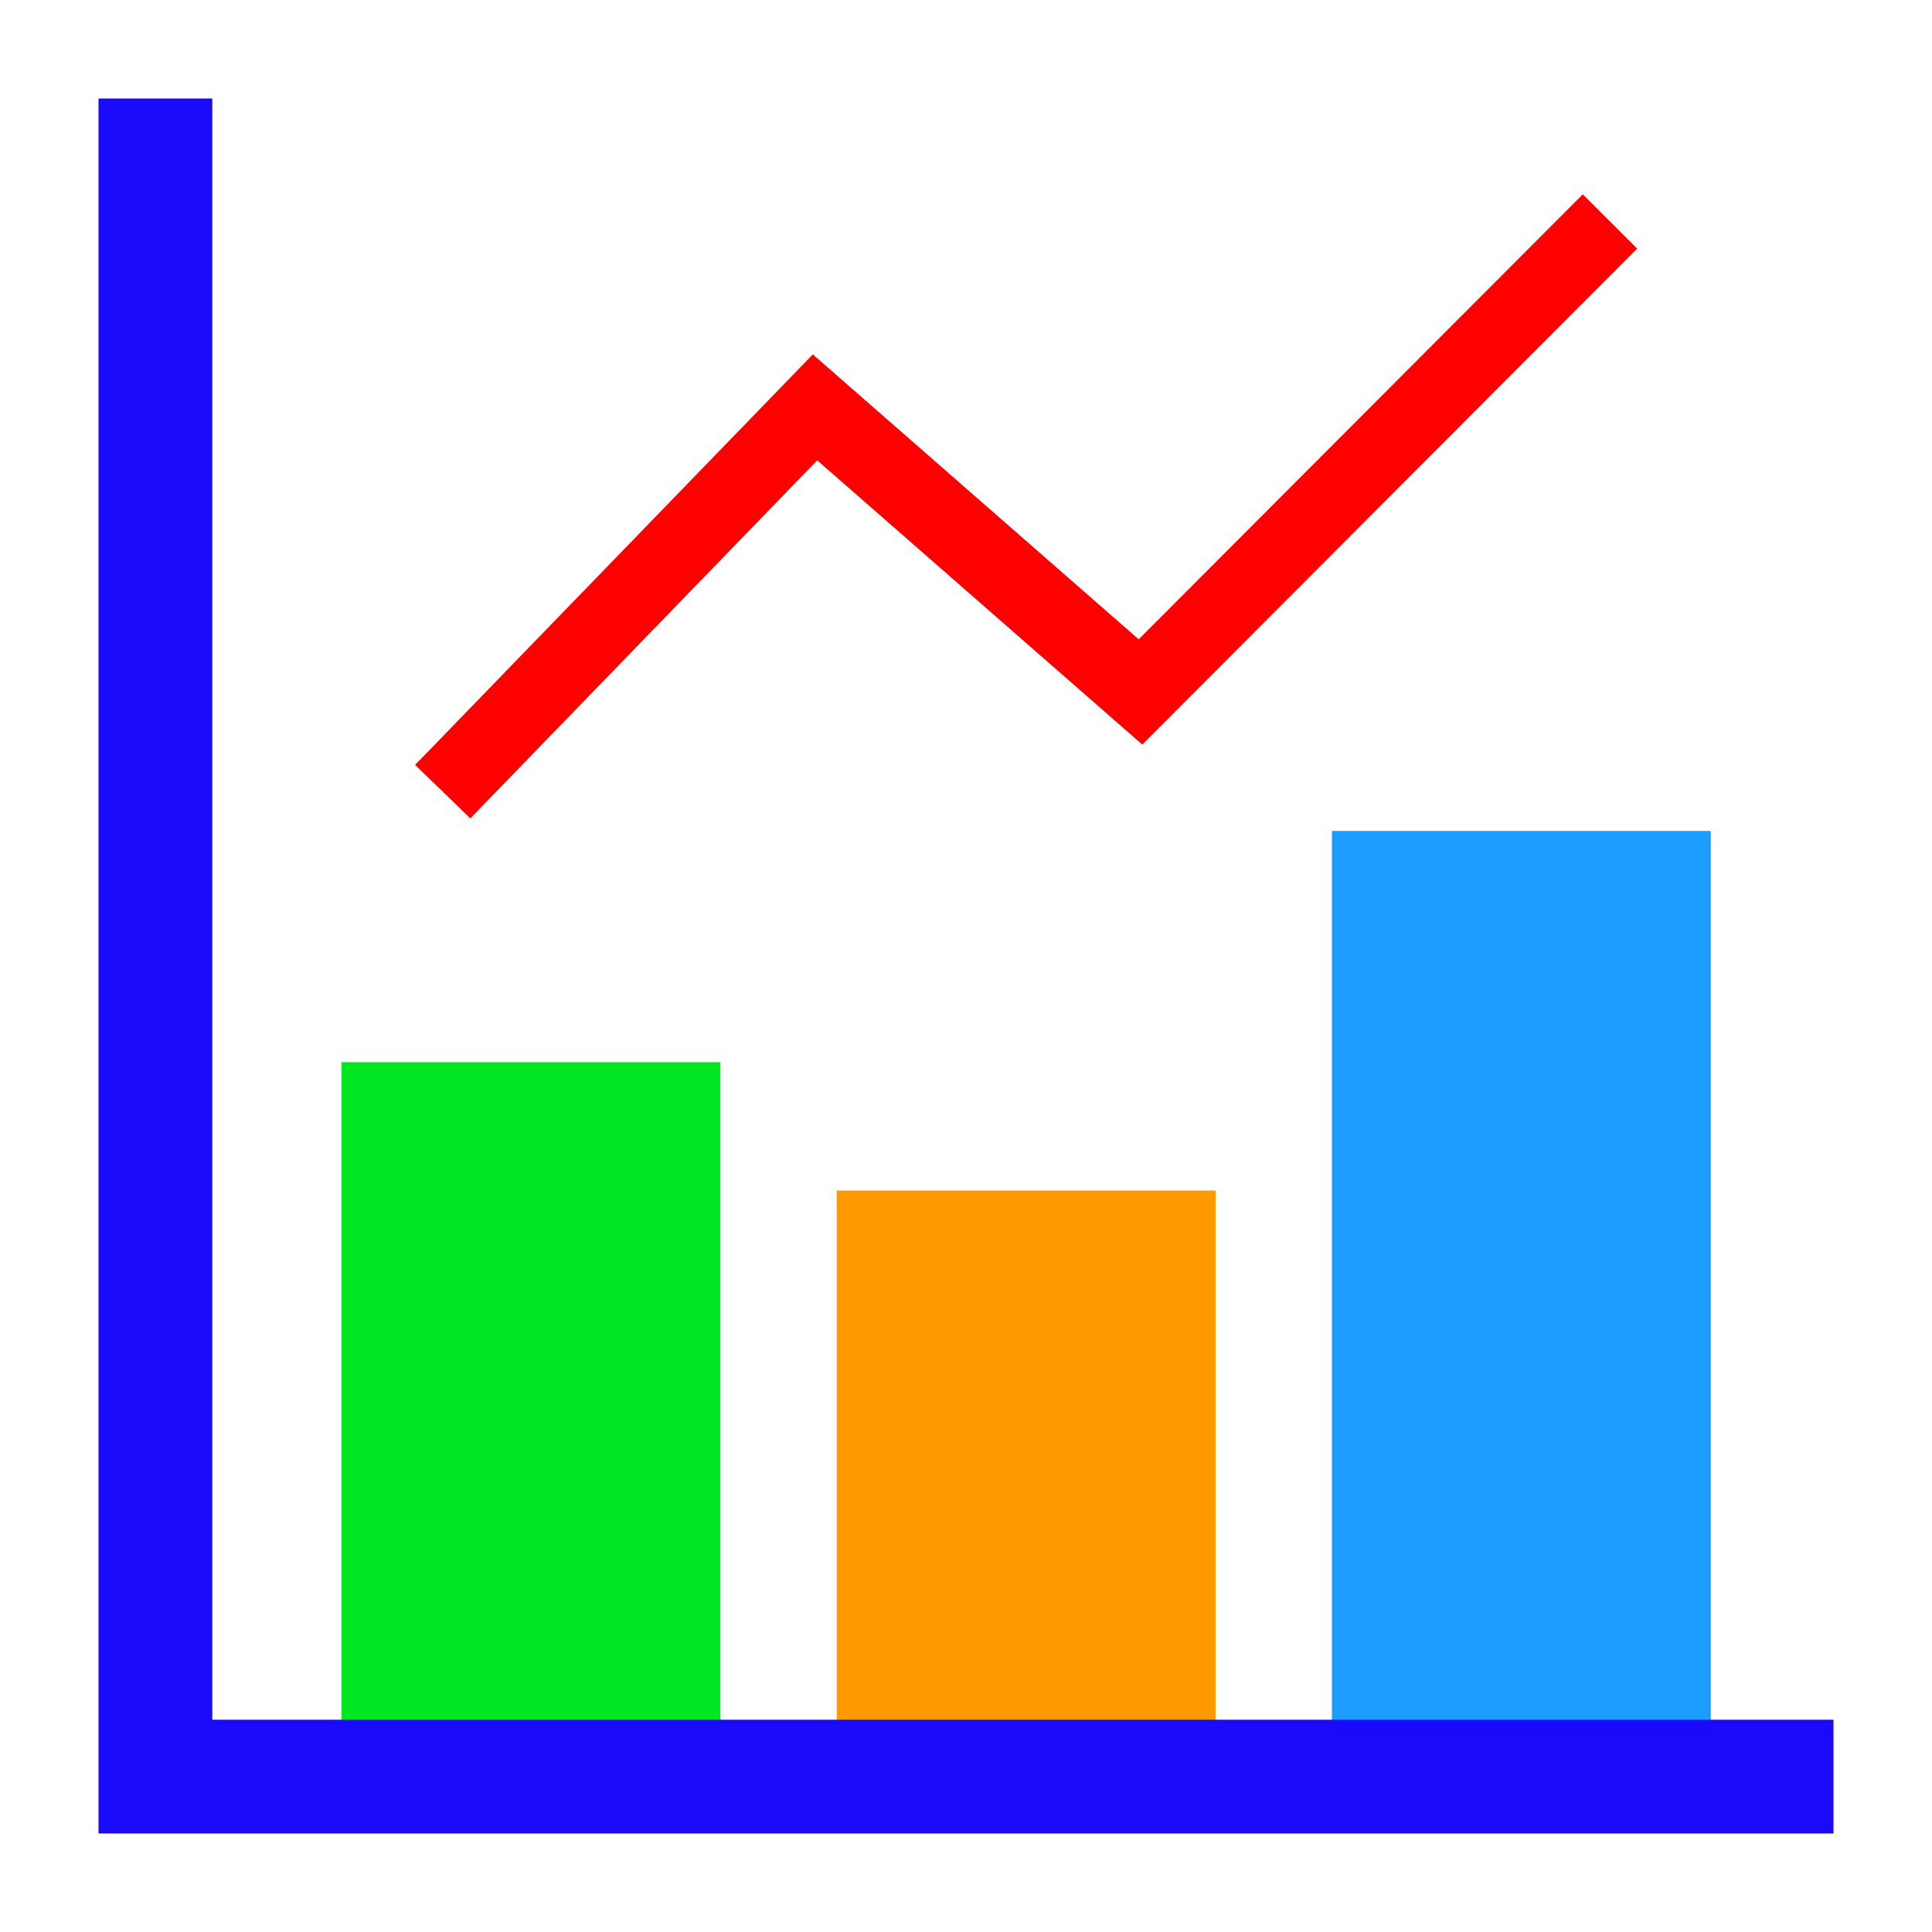 <?xml version="1.0" encoding="UTF-8" standalone="no"?>
<svg
   xmlns:dc="http://purl.org/dc/elements/1.1/"
   xmlns:cc="http://creativecommons.org/ns#"
   xmlns:rdf="http://www.w3.org/1999/02/22-rdf-syntax-ns#"
   xmlns:svg="http://www.w3.org/2000/svg"
   xmlns="http://www.w3.org/2000/svg"
   xmlns:sodipodi="http://sodipodi.sourceforge.net/DTD/sodipodi-0.dtd"
   xmlns:inkscape="http://www.inkscape.org/namespaces/inkscape"
   width="160mm"
   height="160mm"
   viewBox="0 0 160 160"
   version="1.1"
   id="svg1594"
   inkscape:version="1.0 (9f2f71dc58, 2020-08-02)"
   sodipodi:docname="swtchart.svg">
  <defs
     id="defs1588" />
  <sodipodi:namedview
     id="base"
     pagecolor="#ffffff"
     bordercolor="#666666"
     borderopacity="1.0"
     inkscape:pageopacity="0.0"
     inkscape:pageshadow="2"
     inkscape:zoom="0.98958585"
     inkscape:cx="281.67437"
     inkscape:cy="427.26294"
     inkscape:document-units="mm"
     inkscape:current-layer="layer1"
     inkscape:document-rotation="0"
     showgrid="false"
     inkscape:window-width="1920"
     inkscape:window-height="1025"
     inkscape:window-x="0"
     inkscape:window-y="27"
     inkscape:window-maximized="1"
     objecttolerance="1"
     gridtolerance="1"
     guidetolerance="1" />
  <g
     inkscape:label="Ebene 1"
     inkscape:groupmode="layer"
     id="layer1">
    <g
       id="g2350">
      <g
         id="g2274">
        <rect
           style="fill:#1d9dff;fill-opacity:1;stroke-width:0.1;stroke-linecap:round;stroke-linejoin:round"
           id="rect2256"
           width="31.376"
           height="79.621"
           x="110.304"
           y="68.816"
           ry="0" />
        <rect
           style="fill:#ff9900;fill-opacity:1;stroke-width:0.1;stroke-linecap:round;stroke-linejoin:round"
           id="rect2262"
           width="31.376"
           height="49.84"
           x="69.294"
           y="98.596"
           ry="0" />
        <rect
           style="fill:#00e623;fill-opacity:1;stroke-width:0.1;stroke-linecap:round;stroke-linejoin:round"
           id="rect2264"
           width="31.376"
           height="60.469"
           x="28.283"
           y="87.968"
           ry="0" />
      </g>
      <path
         style="color:#000000;font-style:normal;font-variant:normal;font-weight:normal;font-stretch:normal;font-size:medium;line-height:normal;font-family:sans-serif;font-variant-ligatures:normal;font-variant-position:normal;font-variant-caps:normal;font-variant-numeric:normal;font-variant-alternates:normal;font-variant-east-asian:normal;font-feature-settings:normal;font-variation-settings:normal;text-indent:0;text-align:start;text-decoration:none;text-decoration-line:none;text-decoration-style:solid;text-decoration-color:#000000;letter-spacing:normal;word-spacing:normal;text-transform:none;writing-mode:lr-tb;direction:ltr;text-orientation:mixed;dominant-baseline:auto;baseline-shift:baseline;text-anchor:start;white-space:normal;shape-padding:0;shape-margin:0;inline-size:0;clip-rule:nonzero;display:inline;overflow:visible;visibility:visible;isolation:auto;mix-blend-mode:normal;color-interpolation:sRGB;color-interpolation-filters:linearRGB;solid-color:#000000;solid-opacity:1;vector-effect:none;fill:#ff0000;fill-opacity:1;fill-rule:nonzero;stroke:none;stroke-width:6.365;stroke-linecap:butt;stroke-linejoin:miter;stroke-miterlimit:4;stroke-dasharray:none;stroke-dashoffset:0;stroke-opacity:1;color-rendering:auto;image-rendering:auto;shape-rendering:auto;text-rendering:auto;enable-background:accumulate;stop-color:#000000;stop-opacity:1;opacity:1"
         d="M 131.078 16.094 L 94.301 52.947 L 67.314 29.35 L 34.379 63.346 L 38.951 67.773 L 67.678 38.123 L 94.596 61.66 L 135.584 20.59 L 131.078 16.094 z "
         id="path2342" />
      <path
         id="path1586"
         style="color:#000000;font-style:normal;font-variant:normal;font-weight:normal;font-stretch:normal;font-size:medium;line-height:normal;font-family:sans-serif;font-variant-ligatures:normal;font-variant-position:normal;font-variant-caps:normal;font-variant-numeric:normal;font-variant-alternates:normal;font-variant-east-asian:normal;font-feature-settings:normal;font-variation-settings:normal;text-indent:0;text-align:start;text-decoration:none;text-decoration-line:none;text-decoration-style:solid;text-decoration-color:#000000;letter-spacing:normal;word-spacing:normal;text-transform:none;writing-mode:lr-tb;direction:ltr;text-orientation:mixed;dominant-baseline:auto;baseline-shift:baseline;text-anchor:start;white-space:normal;shape-padding:0;shape-margin:0;inline-size:0;clip-rule:nonzero;display:inline;overflow:visible;visibility:visible;isolation:auto;mix-blend-mode:normal;color-interpolation:sRGB;color-interpolation-filters:linearRGB;solid-color:#000000;solid-opacity:1;vector-effect:none;fill:#190bf9;fill-opacity:1;fill-rule:nonzero;stroke:none;stroke-width:0.265px;stroke-linecap:butt;stroke-linejoin:miter;stroke-miterlimit:4;stroke-dasharray:none;stroke-dashoffset:0;stroke-opacity:1;color-rendering:auto;image-rendering:auto;shape-rendering:auto;text-rendering:auto;enable-background:accumulate;stop-color:#000000"
         d="m 8.158,8.158 v 134.262 9.422 H 17.581 151.842 v -9.422 H 17.581 V 8.158 Z" />
    </g>
  </g>
</svg>
